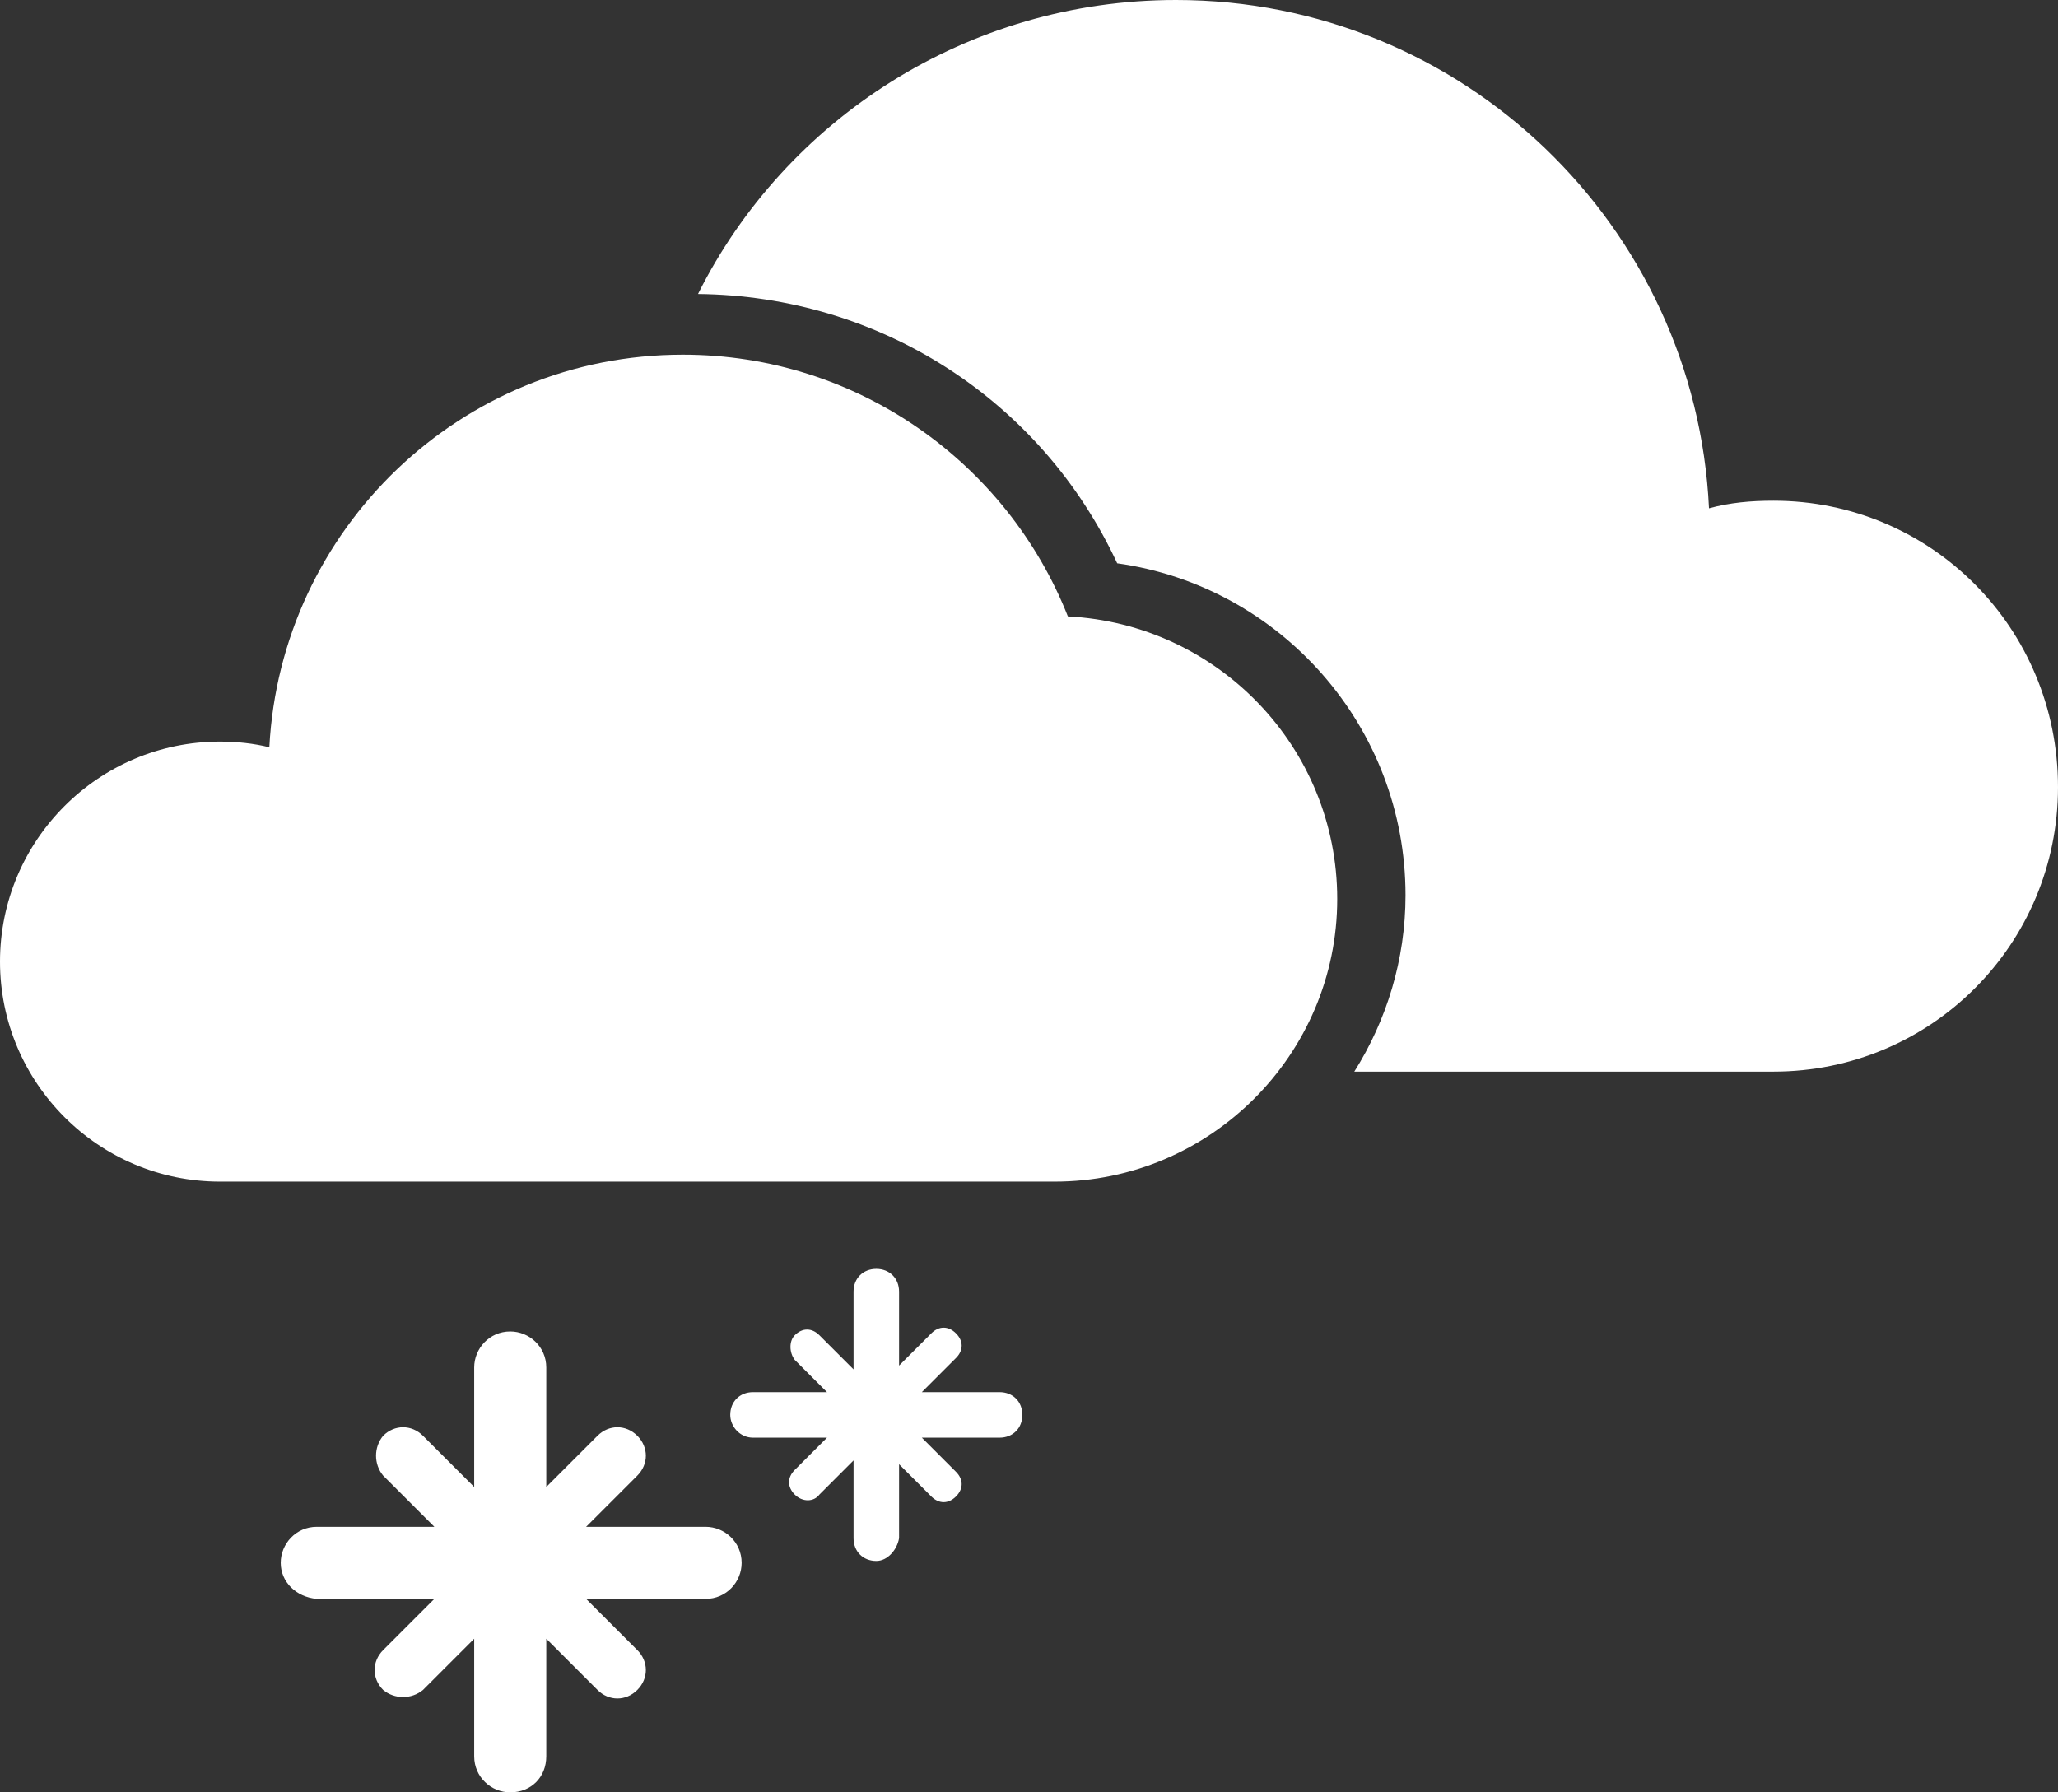 <?xml version="1.0" encoding="utf-8"?>
<!-- Generator: Adobe Illustrator 19.0.0, SVG Export Plug-In . SVG Version: 6.00 Build 0)  -->
<svg version="1.1" id="Layer_1" xmlns="http://www.w3.org/2000/svg" xmlns:xlink="http://www.w3.org/1999/xlink" x="0px" y="0px"
	 viewBox="-6 -5.5 108.5 94.5" style="enable-background:new -6 -5.5 108.5 94.5;" xml:space="preserve">
<rect x="-6" y="-5.5" width="108.5" height="94.5" fill="#333333" stroke="none"/>
<style type="text/css">
	.st0{fill:#ffffff;}
	.st1{fill:#ffffff;}
	.st2{fill:#ffffff;}
</style>
<path id="XMLID_99_" class="st0" d="M5.6,33.6c0.9,0,1.8,0.1,2.6,0.3C8.8,22.4,18.3,13.2,30,13.2c9.2,0,17.1,5.7,20.3,13.8
	c7.9,0.4,14.2,6.9,14.2,14.9c0,8.2-6.7,14.9-14.9,14.9h-44C-0.8,56.8-6,51.6-6,45.2S-0.8,33.6,5.6,33.6z"/>
<path id="XMLID_98_" class="st1" d="M87.5,20.9c-1.2,0-2.3,0.1-3.4,0.4C83.4,6.4,71.1-5.5,56-5.5C45-5.5,35.4,0.8,30.8,10
	c9.6,0.1,18.1,5.6,22.1,14.2c8.6,1.2,15.2,8.6,15.2,17.5c0,3.4-1,6.6-2.7,9.3h22.1c8.3,0,15-6.7,15-15
	C102.5,27.6,95.8,20.9,87.5,20.9z"/>
<g>
	<path class="st2" d="M31.2,75h-6.3l2.7-2.7c0.6-0.6,0.6-1.5,0-2.1c-0.6-0.6-1.5-0.6-2.1,0l-2.7,2.7v-6.3c0-1.1-0.9-1.9-1.9-1.9
		c-1.1,0-1.9,0.9-1.9,1.9v6.3l-2.7-2.7c-0.6-0.6-1.5-0.6-2.1,0c-0.5,0.6-0.5,1.5,0,2.1l2.7,2.7h-6.2c-1.1,0-1.9,0.9-1.9,1.9
		s0.8,1.8,1.9,1.9h6.2l-2.7,2.7c-0.6,0.6-0.6,1.5,0,2.1c0.6,0.5,1.5,0.5,2.1,0l2.7-2.7v6.2c0,1.1,0.9,1.9,1.9,1.9
		c1.1,0,1.9-0.8,1.9-1.9v-6.2l2.7,2.7c0.6,0.6,1.5,0.6,2.1,0c0.6-0.6,0.6-1.5,0-2.1l-2.7-2.7h6.3c1.1,0,1.9-0.9,1.9-1.9
		C33.1,75.8,32.2,75,31.2,75z"/>
	<path class="st2" d="M46.7,67.9h-4.1l1.8-1.8c0.4-0.4,0.4-0.9,0-1.3c-0.4-0.4-0.9-0.4-1.3,0l-1.7,1.7v-3.9c0-0.7-0.5-1.2-1.2-1.2
		S39,61.9,39,62.6v4.1l-1.8-1.8c-0.4-0.4-0.9-0.4-1.3,0c-0.3,0.3-0.3,0.9,0,1.3l1.7,1.7h-3.9c-0.7,0-1.2,0.5-1.2,1.2
		c0,0.6,0.5,1.2,1.2,1.2h3.9L35.9,72c-0.4,0.4-0.4,0.9,0,1.3c0.4,0.4,1,0.4,1.3,0l1.8-1.8v4.1c0,0.7,0.5,1.2,1.2,1.2
		c0.6,0,1.1-0.6,1.2-1.2v-3.9l1.7,1.7c0.4,0.4,0.9,0.4,1.3,0c0.4-0.4,0.4-0.9,0-1.3l-1.8-1.8h4.1c0.7,0,1.2-0.5,1.2-1.2
		C47.9,68.4,47.4,67.9,46.7,67.9z"/>
</g>
</svg>
